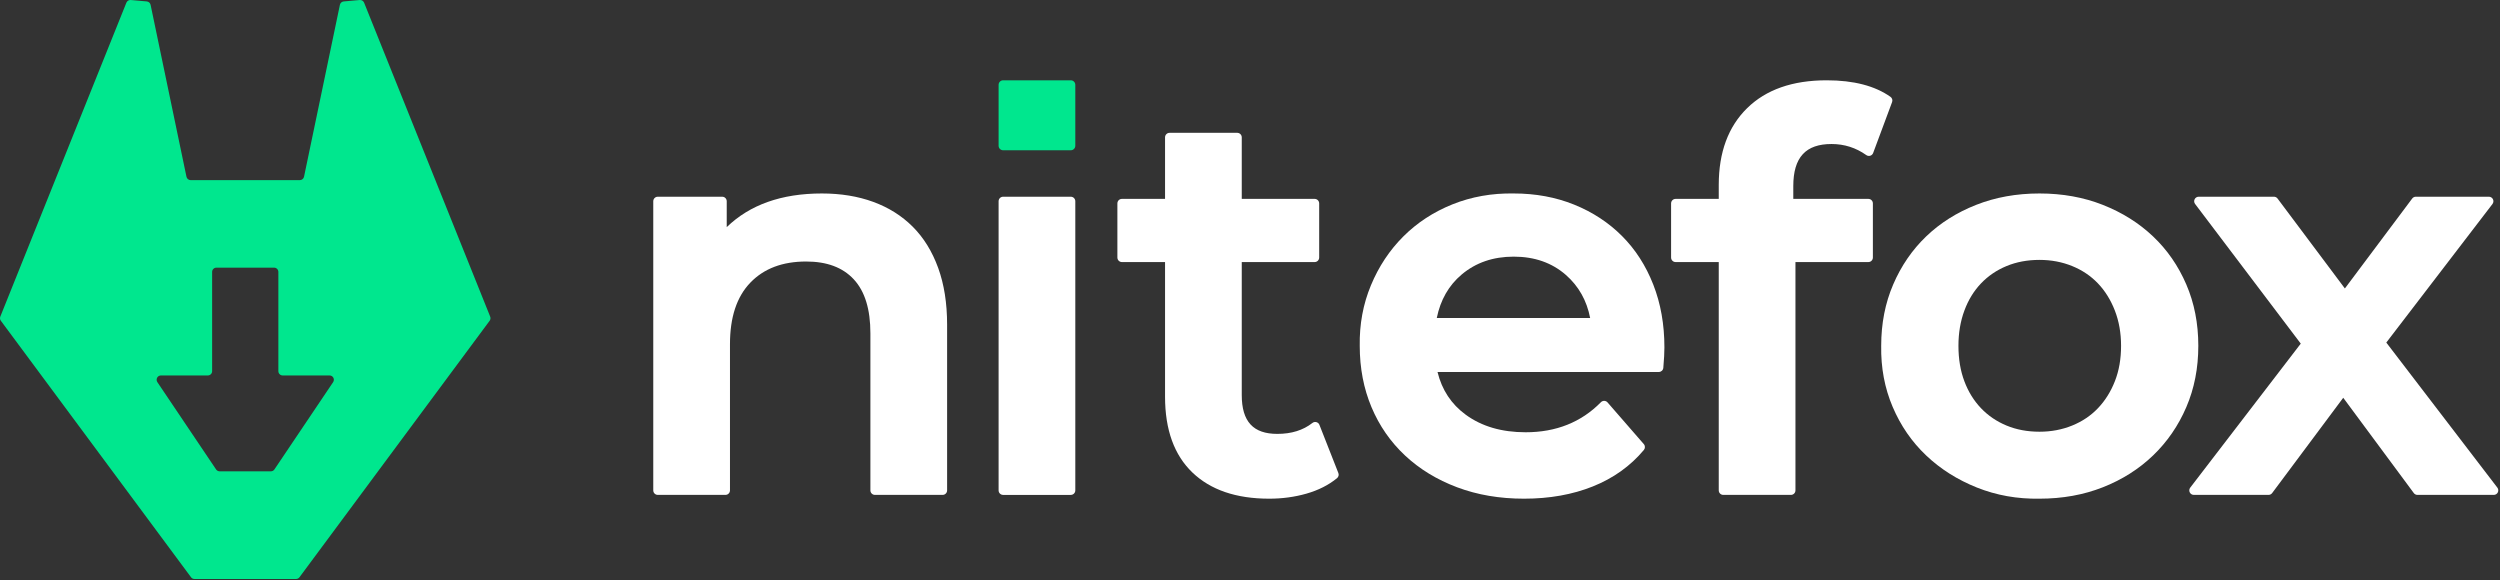 <?xml version="1.0" encoding="utf-8"?>
<svg width="439.411px" height="102px" viewBox="0 0 439.411 102" version="1.1" xmlns:xlink="http://www.w3.org/1999/xlink" xmlns="http://www.w3.org/2000/svg">
  <rect x="0" y="0" width="439.411" height="102" fill="#333333" stroke="none"/>
  <defs>
    <path d="M439.411 0L439.411 0L439.411 102L0 102L0 0L439.411 0Z" id="path_1" />
    <clipPath id="clip_1">
      <use xlink:href="#path_1" clip-rule="evenodd" fill-rule="evenodd" />
    </clipPath>
  </defs>
  <g id="nitefox-logo" clip-path="url(#clip_1)">
    <path d="M439.411 0L439.411 0L439.411 102L0 102L0 0L439.411 0Z" id="nitefox-logo" fill="none" stroke="none" />
    <g id="Group" transform="translate(-0 -0.001)">
      <path d="M0.148 56.379C-0.008 56.169 -0.043 55.894 0.054 55.651L22.215 0.472C22.339 0.165 22.65 -0.026 22.981 0.003L25.798 0.252C26.128 0.281 26.4 0.523 26.469 0.848L32.773 31.063C32.846 31.412 33.154 31.662 33.51 31.662L52.702 31.662C53.058 31.662 53.365 31.412 53.438 31.063L59.743 0.848C59.811 0.523 60.084 0.281 60.414 0.252L63.231 0.003C63.562 -0.026 63.872 0.165 63.996 0.472L86.157 55.651C86.255 55.894 86.219 56.169 86.063 56.379L52.636 101.461C52.494 101.653 52.27 101.766 52.032 101.766L34.18 101.766C33.941 101.766 33.717 101.653 33.576 101.461L0.148 56.379L0.148 56.379ZM48.927 65.239L48.927 47.797C48.927 47.381 48.59 47.044 48.175 47.044L38.037 47.044C37.621 47.044 37.284 47.381 37.284 47.797L37.284 65.239C37.284 65.655 36.947 65.992 36.532 65.992L28.282 65.992C28.003 65.992 27.748 66.145 27.618 66.391C27.486 66.636 27.502 66.934 27.657 67.165L37.98 82.511C38.12 82.719 38.354 82.843 38.604 82.843L47.607 82.843C47.858 82.843 48.092 82.719 48.231 82.511L58.554 67.165C58.71 66.934 58.725 66.636 58.594 66.391C58.464 66.145 58.208 65.992 57.93 65.992L49.68 65.992C49.264 65.992 48.927 65.655 48.927 65.239L48.927 65.239Z" id="Group" fill="#00E78E" fill-rule="evenodd" stroke="none" />
      <g id="Group" transform="translate(114.821 14.115)">
        <path d="M51.647 42.955L51.647 72.078C51.647 72.516 51.292 72.871 50.854 72.871L38.958 72.871C38.52 72.871 38.164 72.516 38.164 72.078L38.164 44.477C38.164 40.28 37.215 37.105 35.236 34.977C33.281 32.873 30.485 31.851 26.87 31.851C22.737 31.851 19.464 33.072 17.068 35.558C14.655 38.061 13.483 41.676 13.483 46.381L13.483 72.078C13.483 72.516 13.128 72.871 12.69 72.871L0.793 72.871C0.355 72.871 0 72.516 0 72.078L0 21.255C0 20.817 0.355 20.462 0.793 20.462L12.119 20.462C12.557 20.462 12.912 20.817 12.912 21.255C12.912 21.255 12.912 25.807 12.912 25.807C16.969 21.877 22.537 19.891 29.631 19.891C32.967 19.891 35.976 20.386 38.659 21.367C41.374 22.36 43.689 23.819 45.609 25.739C47.527 27.656 49.019 30.067 50.077 32.976C51.12 35.846 51.647 39.172 51.647 42.955L51.647 42.955Z" id="Group" fill="#FFFFFF" fill-rule="evenodd" stroke="none" />
        <path d="M61.49 20.463L73.387 20.463C73.825 20.463 74.18 20.818 74.18 21.256L74.18 72.079C74.18 72.518 73.825 72.872 73.387 72.872L61.49 72.872C61.052 72.872 60.697 72.518 60.697 72.079L60.697 21.256C60.697 20.818 61.052 20.463 61.49 20.463L61.49 20.463Z" id="Group" fill="#FFFFFF" fill-rule="evenodd" stroke="none" />
        <path d="M61.49 0L73.387 0C73.825 0 74.18 0.355 74.18 0.794L74.18 11.504C74.18 11.943 73.825 12.298 73.387 12.298L61.49 12.298C61.052 12.298 60.697 11.943 60.697 11.504L60.697 0.794C60.697 0.355 61.052 0 61.49 0L61.49 0Z" id="Group" fill="#00E78E" fill-rule="evenodd" stroke="none" />
        <path d="M120.181 69.931C118.705 71.138 116.916 72.047 114.805 72.65C112.736 73.241 110.554 73.537 108.258 73.537C102.432 73.537 97.942 71.983 94.766 68.939C91.58 65.886 89.953 61.453 89.953 55.613C89.953 55.613 89.953 31.947 89.953 31.947L82.37 31.947C81.932 31.947 81.576 31.591 81.576 31.153L81.576 21.636C81.576 21.198 81.932 20.843 82.37 20.843L89.953 20.843L89.953 10.025C89.953 9.587 90.307 9.232 90.744 9.232L102.641 9.232C103.081 9.232 103.435 9.587 103.435 10.025L103.435 20.843L116.253 20.843C116.69 20.843 117.044 21.198 117.044 21.636L117.044 31.153C117.044 31.591 116.69 31.947 116.253 31.947L103.435 31.947L103.435 55.327C103.435 57.62 103.924 59.352 104.986 60.499C106.027 61.624 107.602 62.148 109.685 62.148C112.153 62.148 114.212 61.516 115.857 60.224C116.055 60.069 116.312 60.016 116.555 60.082C116.797 60.147 116.995 60.324 117.086 60.557L120.415 69.027C120.543 69.348 120.446 69.713 120.181 69.931L120.181 69.931Z" id="Group" fill="#FFFFFF" fill-rule="evenodd" stroke="none" />
        <path d="M176.742 51.267C176.742 51.267 137.843 51.267 137.843 51.267C138.616 54.417 140.266 56.923 142.804 58.779C145.629 60.844 149.138 61.862 153.329 61.862C158.681 61.862 163.096 60.108 166.564 56.579C166.717 56.422 166.931 56.336 167.152 56.343C167.373 56.349 167.581 56.448 167.727 56.615L174.102 63.943C174.36 64.237 174.363 64.674 174.113 64.973C171.746 67.801 168.755 69.94 165.14 71.386C161.563 72.817 157.53 73.537 153.043 73.537C148.753 73.537 144.837 72.868 141.294 71.535C137.733 70.196 134.682 68.332 132.134 65.947C129.578 63.554 127.61 60.72 126.235 57.443C124.863 54.179 124.173 50.589 124.173 46.677C124.108 42.885 124.764 39.338 126.139 36.035C127.511 32.733 129.408 29.872 131.829 27.452C134.253 25.03 137.132 23.146 140.469 21.804C143.799 20.466 147.389 19.827 151.239 19.891C155.089 19.891 158.626 20.547 161.857 21.852C165.101 23.163 167.902 24.998 170.26 27.357C172.619 29.716 174.456 32.566 175.766 35.908C177.07 39.231 177.723 42.912 177.723 46.952C177.723 47.409 177.708 47.931 177.676 48.519C177.643 49.096 177.596 49.769 177.531 50.539C177.497 50.95 177.153 51.267 176.742 51.267L176.742 51.267ZM137.712 41.781C137.712 41.781 164.671 41.781 164.671 41.781C164.075 38.714 162.661 36.193 160.42 34.224C157.96 32.064 154.893 30.995 151.233 30.995C147.631 30.995 144.58 32.036 142.086 34.139C139.811 36.058 138.358 38.608 137.712 41.781L137.712 41.781Z" id="Group" fill="#FFFFFF" fill-rule="evenodd" stroke="none" />
        <path d="M200.376 18.591L200.376 20.843L213.574 20.843C214.011 20.843 214.365 21.198 214.365 21.636L214.365 31.153C214.365 31.591 214.011 31.947 213.574 31.947L200.756 31.947L200.756 72.078C200.756 72.516 200.402 72.871 199.962 72.871L188.065 72.871C187.628 72.871 187.274 72.516 187.274 72.078C187.274 72.078 187.274 31.947 187.274 31.947L179.691 31.947C179.253 31.947 178.897 31.591 178.897 31.153L178.897 21.636C178.897 21.198 179.253 20.843 179.691 20.843C179.691 20.843 187.274 20.843 187.274 20.843L187.274 18.4C187.274 12.634 188.955 8.138 192.269 4.89C195.575 1.65 200.227 0 206.243 0C211.01 0 214.743 0.986 217.458 2.906C217.752 3.113 217.869 3.493 217.741 3.83L214.412 12.776C214.326 13.007 214.136 13.185 213.902 13.258C213.665 13.33 213.41 13.289 213.209 13.146C211.379 11.848 209.344 11.199 207.1 11.199C204.861 11.199 203.166 11.769 202.047 12.989C200.904 14.23 200.376 16.106 200.376 18.591L200.376 18.591Z" id="Group" fill="#FFFFFF" fill-rule="evenodd" stroke="none" />
        <path d="M215.826 46.663L215.826 46.66C215.826 42.741 216.531 39.15 217.937 35.884C219.342 32.611 221.274 29.797 223.731 27.44C226.181 25.087 229.107 23.238 232.507 21.897C235.893 20.562 239.608 19.891 243.648 19.891C247.686 19.891 251.401 20.562 254.787 21.897C258.184 23.237 261.126 25.084 263.607 27.437C266.096 29.794 268.045 32.609 269.454 35.884C270.859 39.151 271.565 42.745 271.565 46.666C271.565 50.587 270.859 54.181 269.454 57.449C268.048 60.721 266.098 63.551 263.612 65.94C261.129 68.326 258.187 70.191 254.787 71.531C251.401 72.865 247.691 73.536 243.659 73.537C239.743 73.602 236.073 72.947 232.645 71.577C229.216 70.206 226.249 68.327 223.734 65.943C221.212 63.553 219.246 60.706 217.84 57.398C216.435 54.098 215.76 50.52 215.826 46.663L215.826 46.663ZM257.987 46.666C257.987 44.423 257.625 42.361 256.898 40.481C256.175 38.617 255.186 37.021 253.923 35.698C252.668 34.383 251.156 33.367 249.391 32.649C247.613 31.926 245.697 31.566 243.648 31.566C241.537 31.566 239.608 31.924 237.859 32.648C236.125 33.366 234.628 34.382 233.371 35.698C232.111 37.019 231.137 38.61 230.448 40.471C229.75 42.353 229.404 44.419 229.404 46.666C229.404 48.974 229.747 51.054 230.448 52.906C231.137 54.737 232.111 56.314 233.371 57.635C234.628 58.951 236.125 59.967 237.859 60.685C239.608 61.409 241.537 61.767 243.648 61.767C245.697 61.767 247.613 61.407 249.391 60.683C251.156 59.966 252.668 58.95 253.923 57.635C255.186 56.311 256.177 54.73 256.898 52.895C257.627 51.047 257.987 48.97 257.987 46.666L257.987 46.666Z" id="Group" fill="#FFFFFF" fill-rule="evenodd" stroke="none" />
        <path d="M309.44 72.55L297.036 55.8L284.541 72.552C284.39 72.753 284.156 72.871 283.906 72.871L270.773 72.871C270.468 72.871 270.192 72.699 270.06 72.428C269.927 72.157 269.958 71.834 270.143 71.595C270.143 71.595 289.57 46.282 289.57 46.282L270.997 21.734C270.814 21.494 270.783 21.172 270.919 20.902C271.051 20.633 271.327 20.462 271.627 20.462L284.856 20.462C285.106 20.462 285.343 20.58 285.491 20.78L297.325 36.587L309.157 20.78C309.308 20.58 309.542 20.462 309.792 20.462L322.641 20.462C322.943 20.462 323.219 20.634 323.352 20.904C323.485 21.175 323.453 21.498 323.271 21.738L304.606 46.096L324.128 71.596C324.31 71.835 324.341 72.158 324.208 72.429C324.075 72.7 323.8 72.871 323.498 72.871L310.078 72.871C309.826 72.871 309.589 72.752 309.44 72.55L309.44 72.55Z" id="Group" fill="#FFFFFF" fill-rule="evenodd" stroke="none" />
      </g>
    </g>
  </g>
</svg>